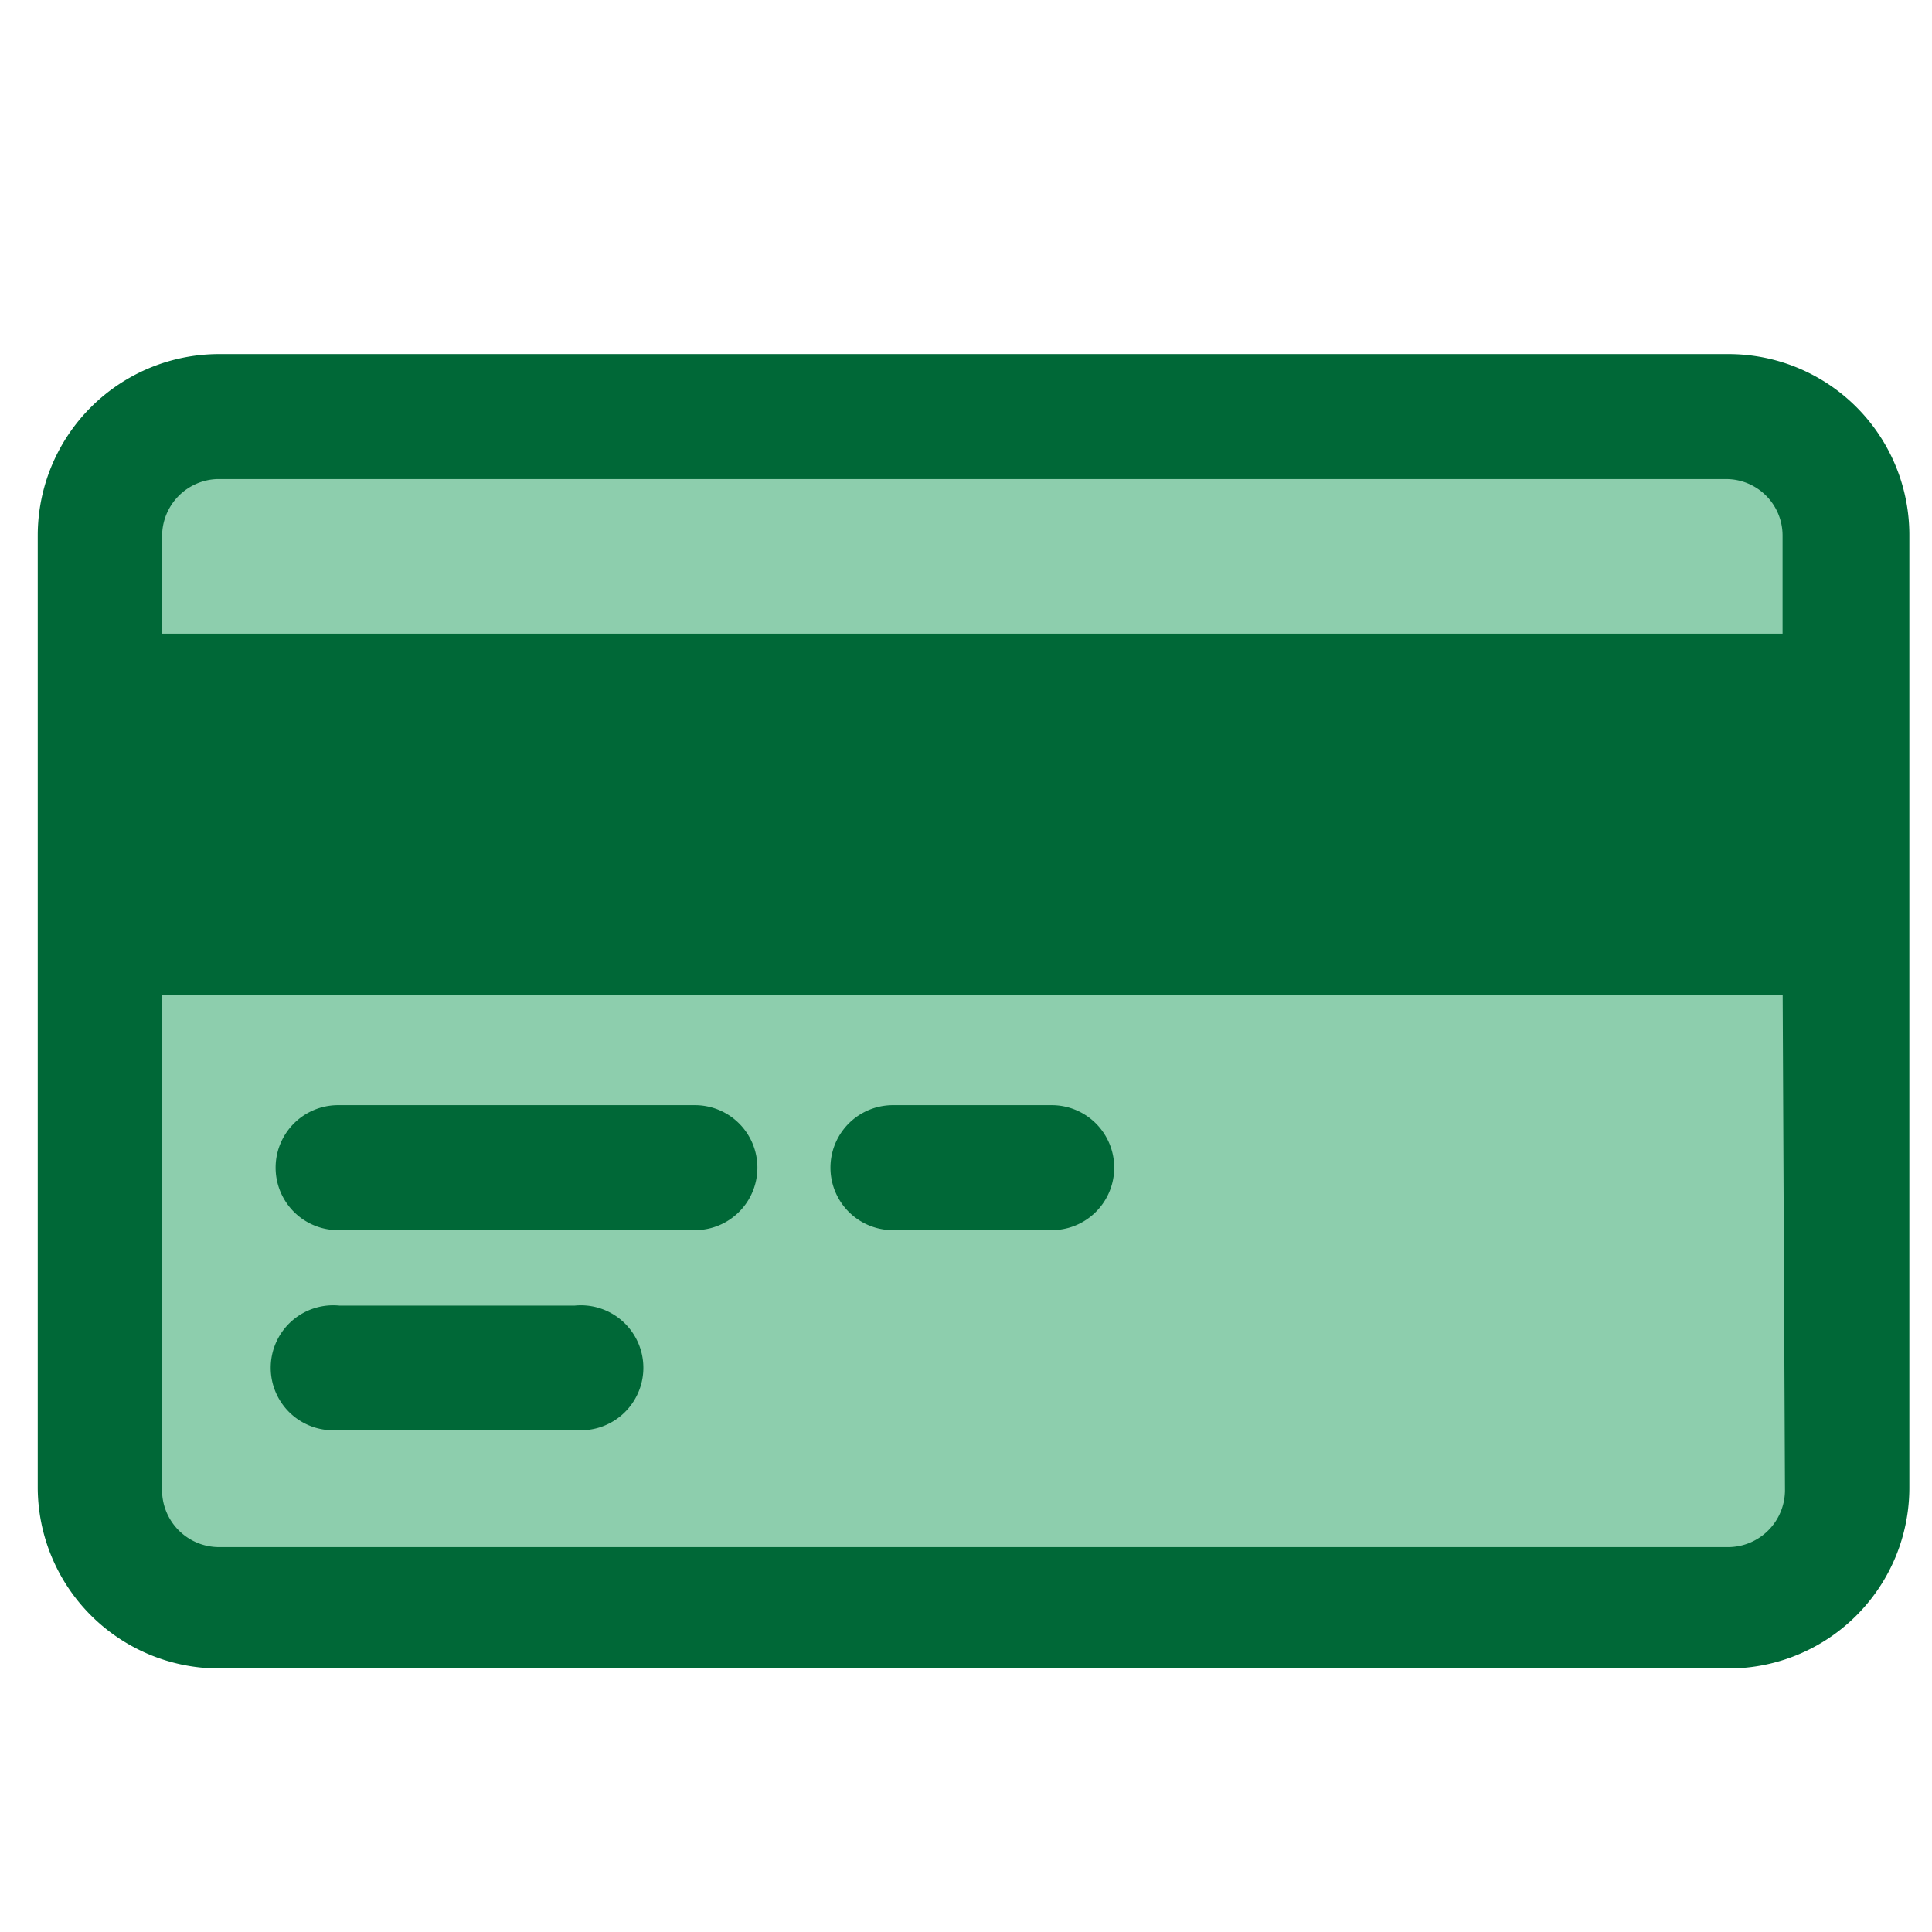 <svg id="Ebene_1" data-name="Ebene 1" xmlns="http://www.w3.org/2000/svg" viewBox="0 0 32 32"><defs><style>.cls-1{fill:#8dcead;stroke:#91ceaf;}.cls-1,.cls-2{stroke-miterlimit:10;stroke-width:0.75px;}.cls-2{fill:#006837;stroke:#006837;fill-rule:evenodd;}</style></defs><rect class="cls-1" x="1.52" y="6.9" width="28.96" height="19.65" rx="1.98"/><path class="cls-2" d="M28.59,27.26h-25A2.63,2.63,0,0,1,1,24.63V8.87A2.63,2.63,0,0,1,3.63,6.24h25a2.62,2.62,0,0,1,2.62,2.63V24.63A2.62,2.62,0,0,1,28.59,27.26ZM29.9,14.78V12.15m0-3.28a1.31,1.31,0,0,0-1.31-1.31h-25A1.32,1.32,0,0,0,2.31,8.87v2H29.9Zm0,7.23H2.31v8.53A1.32,1.32,0,0,0,3.63,26h25a1.32,1.32,0,0,0,1.31-1.32ZM17.42,20H14.79a.66.66,0,0,1,0-1.32h2.63a.66.66,0,1,1,0,1.32Zm-5.91,0H5.6a.66.66,0,0,1,0-1.32h5.91a.66.66,0,0,1,0,1.32ZM5.6,22H9.54a.66.66,0,1,1,0,1.31H5.6A.66.66,0,1,1,5.6,22Z"/></svg>